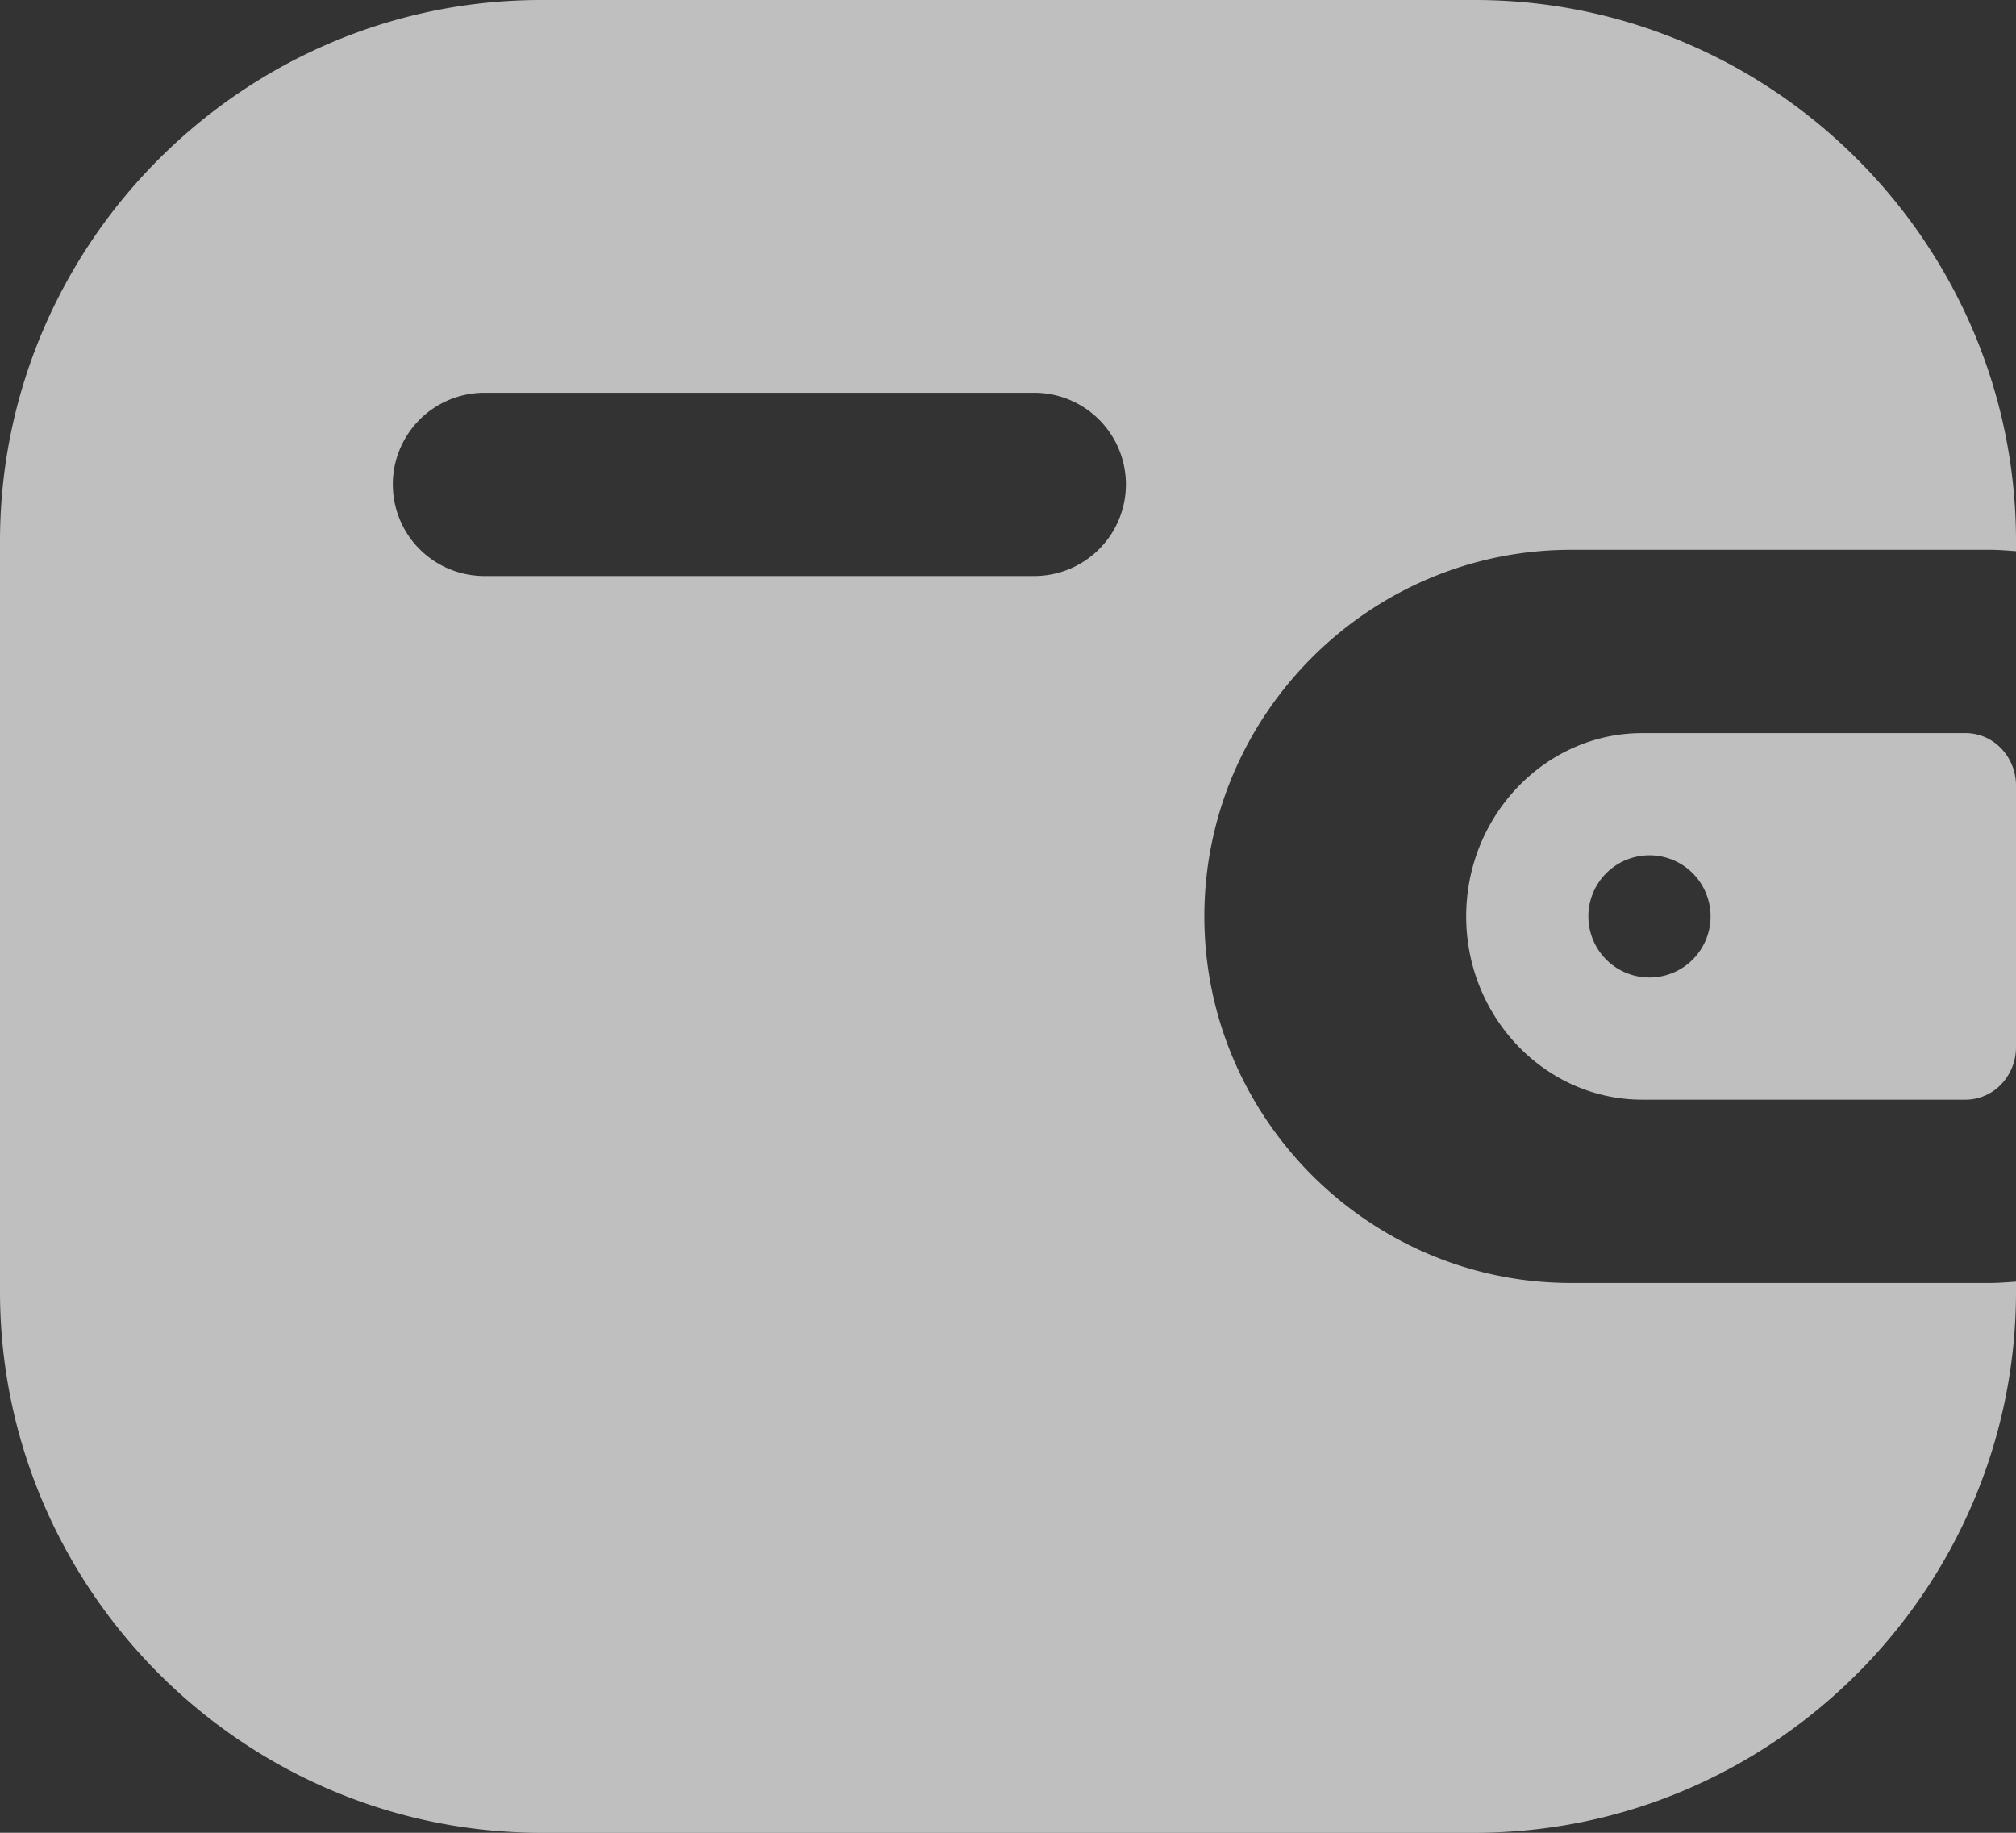 <svg xmlns="http://www.w3.org/2000/svg" fill="none" width="33" height="30"><rect width="100%" height="100%" fill="#333333" stroke="none"/><path d="M25.714 21h6.857c.145 0 .287-.012.429-.022v.165C33 26.014 29.014 30 24.143 30H8.857C3.986 30 0 26.014 0 21.143V8.857C0 3.986 3.986 0 8.857 0h15.286C29.014 0 33 3.986 33 8.857v.165c-.142-.01-.284-.022-.429-.022h-6.857c-3.3 0-6 2.7-6 6s2.7 6 6 6ZM7.93 9.429h9a1.5 1.5 0 0 0 0-3h-9a1.5 1.5 0 0 0 0 3Z" fill-rule="evenodd" fill="#FFF" style="opacity:.684"/><path d="M26.88 12h5.295c.456 0 .825.385.825.86v4.28a.878.878 0 0 1-.242.608.809.809 0 0 1-.583.252H26.88C25.296 18 24 16.65 24 15s1.296-3 2.88-3ZM26 15a1 1 0 1 0 2 0 1 1 0 0 0-2 0Z" fill-rule="evenodd" fill="#FFF" style="opacity:.684"/></svg>
